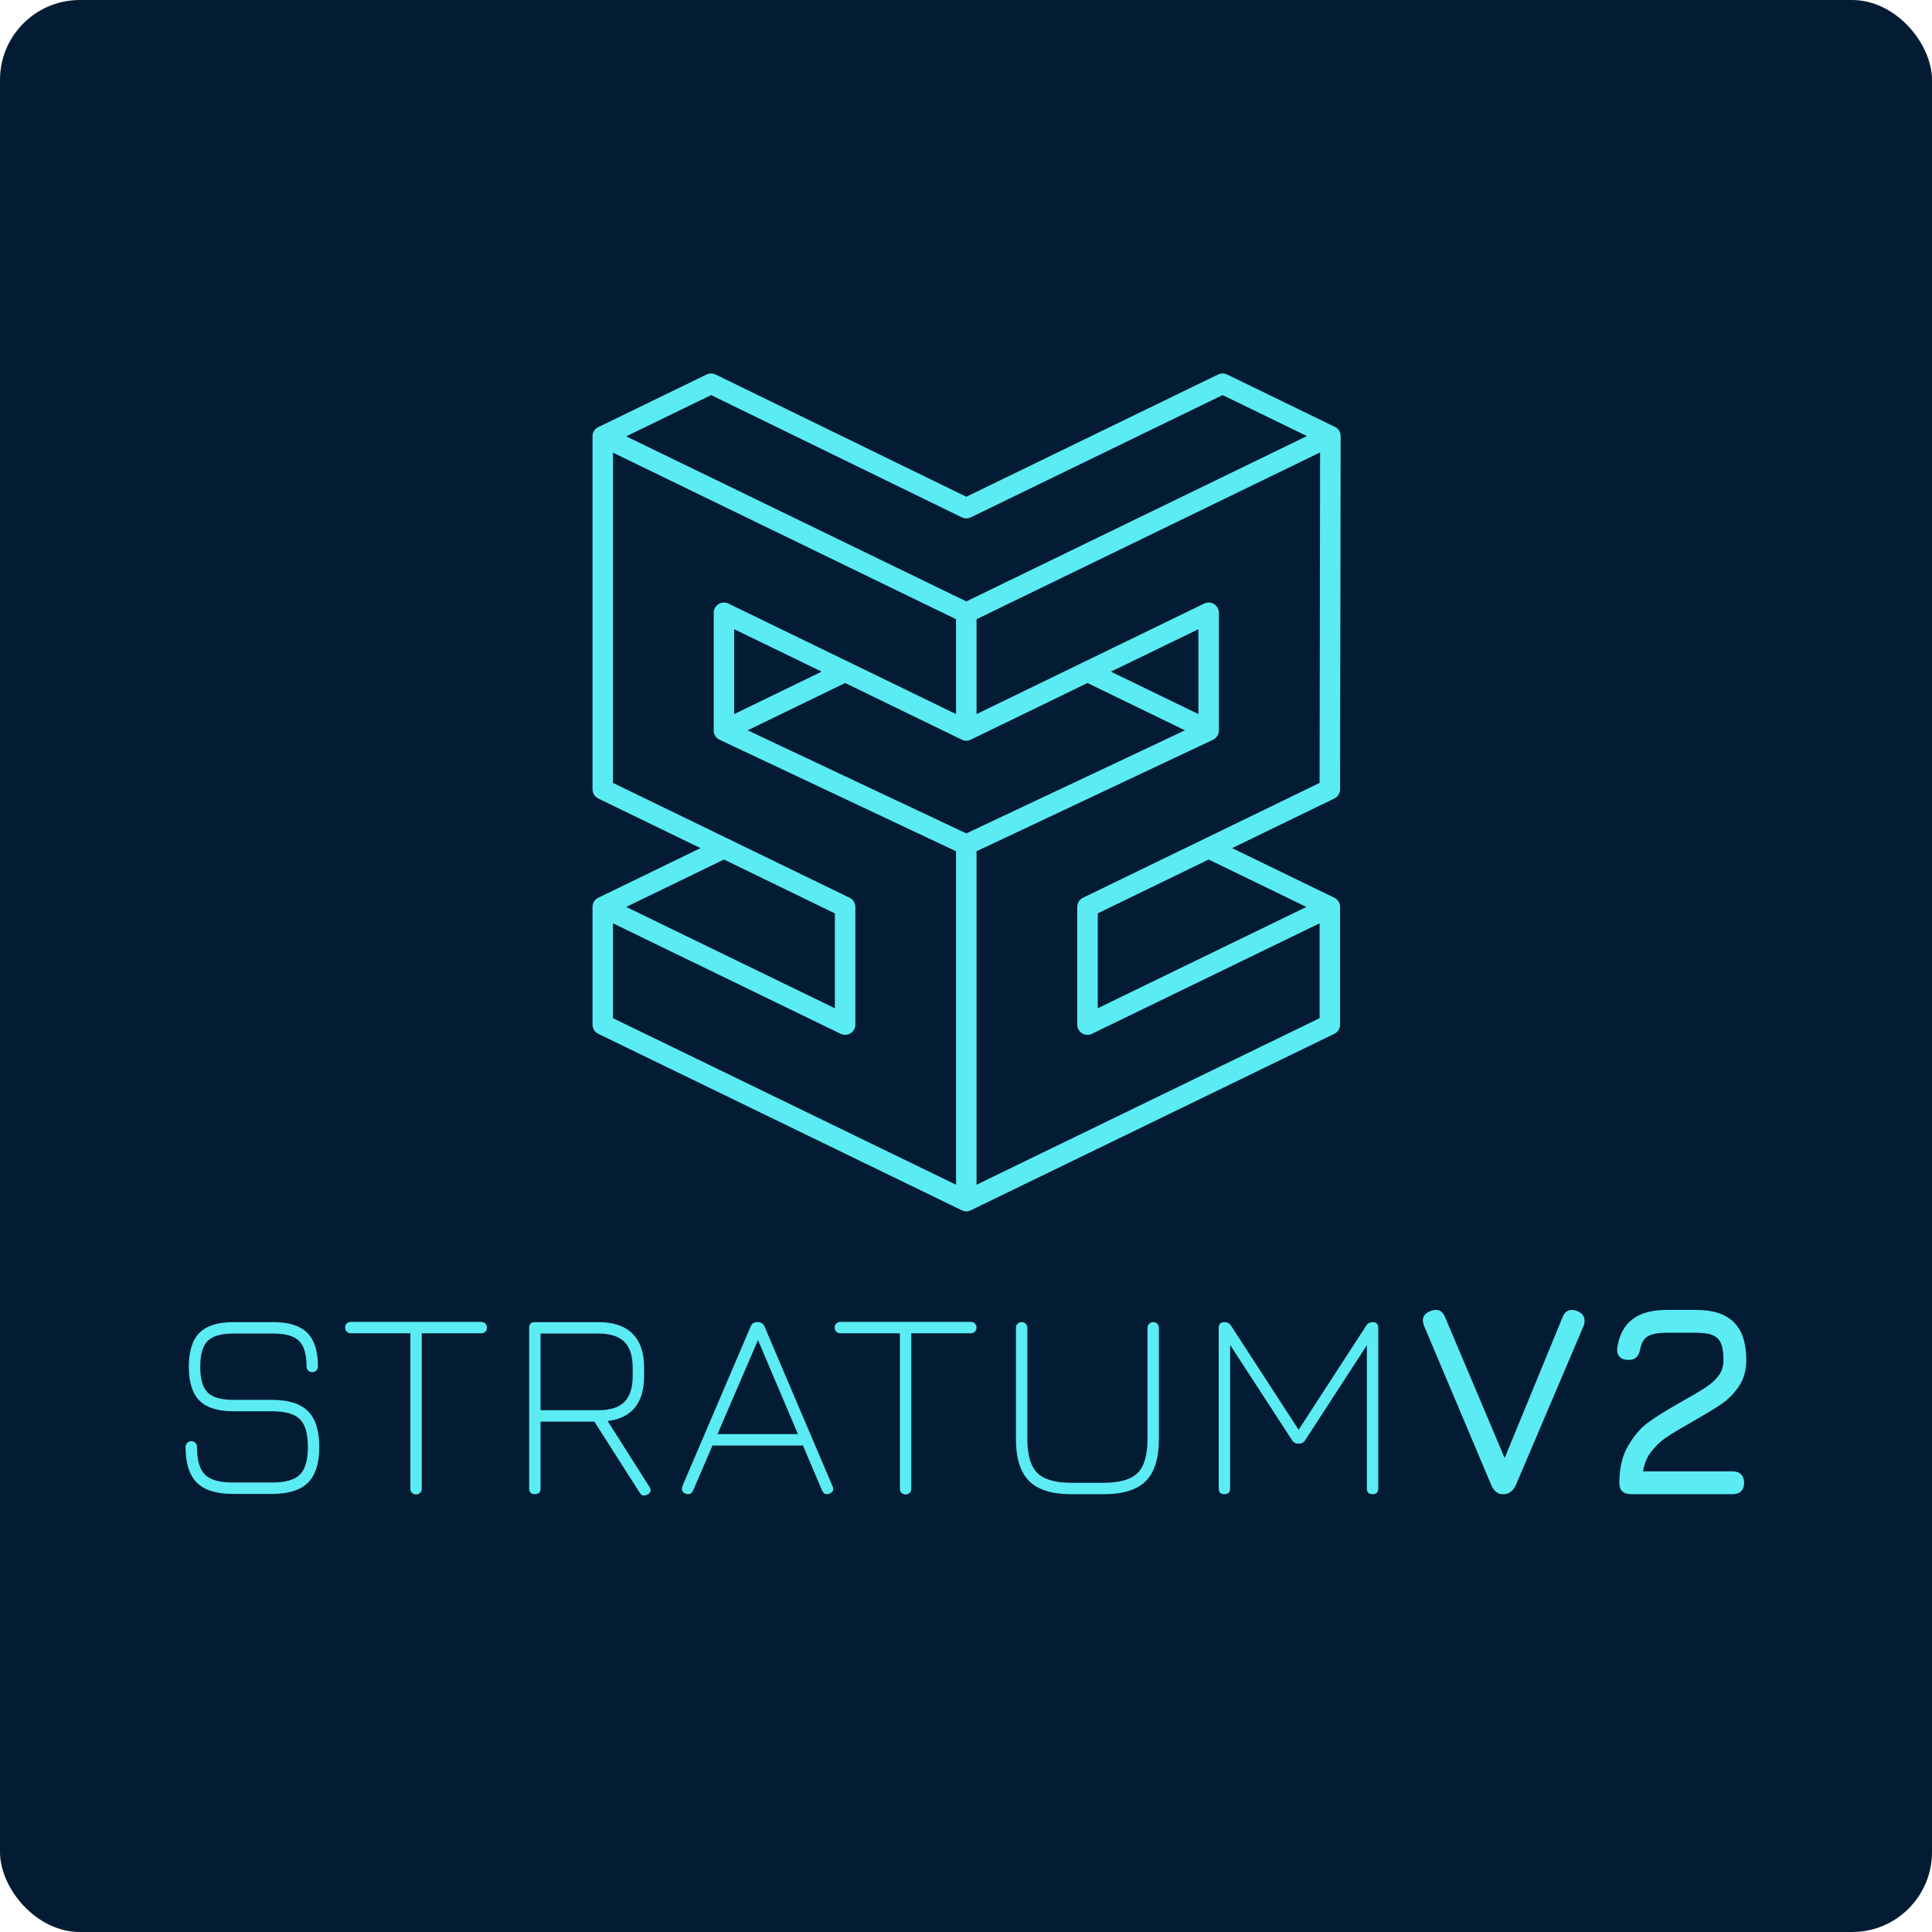 <svg width="1645" height="1645" viewBox="0 0 1645 1645" fill="none" xmlns="http://www.w3.org/2000/svg">
<rect width="1645" height="1645" rx="68" fill="#031C34"/>
<path d="M198.27 1272C184.198 1272 174.015 1268.8 167.582 1262.42C161.194 1255.98 158 1245.85 158 1231.96C158 1230.57 158.463 1229.41 159.389 1228.49C160.315 1227.56 161.472 1227.1 162.86 1227.1C164.249 1227.1 165.406 1227.56 166.332 1228.49C167.258 1229.41 167.721 1230.57 167.721 1231.96C167.721 1243.21 169.988 1251.08 174.525 1255.57C179.107 1260.06 186.976 1262.28 198.27 1262.28H231.595C242.843 1262.28 250.758 1260.06 255.294 1255.57C259.876 1251.08 262.144 1243.21 262.144 1231.96C262.144 1220.71 259.876 1212.84 255.294 1208.35C250.758 1203.86 242.843 1201.64 231.595 1201.64H198.964C185.68 1201.64 176.006 1198.63 169.896 1192.62C163.832 1186.6 160.778 1176.97 160.778 1163.69C160.778 1150.4 163.832 1140.78 169.896 1134.76C176.006 1128.74 185.587 1125.73 198.732 1125.73H232.753C245.852 1125.73 255.48 1128.74 261.543 1134.76C267.653 1140.78 270.708 1150.36 270.708 1163.46C270.708 1164.84 270.245 1166 269.319 1166.93C268.393 1167.85 267.236 1168.32 265.848 1168.32C264.459 1168.32 263.302 1167.85 262.376 1166.93C261.45 1166 260.987 1164.84 260.987 1163.46C260.987 1153.13 258.859 1145.87 254.6 1141.7C250.388 1137.54 243.075 1135.45 232.753 1135.45H198.732C188.364 1135.45 181.097 1137.54 176.839 1141.7C172.627 1145.87 170.498 1153.23 170.498 1163.69C170.498 1174.2 172.627 1181.51 176.839 1185.67C181.097 1189.84 188.457 1191.92 198.964 1191.92H231.595C245.62 1191.92 255.85 1195.12 262.237 1201.55C268.671 1207.94 271.865 1218.07 271.865 1231.96C271.865 1245.85 268.671 1255.98 262.237 1262.42C255.85 1268.8 245.62 1272 231.595 1272H198.27Z" fill="#5BEBF3"/>
<path d="M354.254 1272.46C352.866 1272.46 351.709 1272 350.783 1271.07C349.857 1270.15 349.395 1268.99 349.395 1267.6V1135.22H298.711C297.322 1135.22 296.165 1134.76 295.239 1133.83C294.314 1132.91 293.851 1131.75 293.851 1130.36C293.851 1128.97 294.314 1127.82 295.239 1126.89C296.165 1125.97 297.322 1125.5 298.711 1125.5H409.798C411.187 1125.5 412.344 1125.97 413.27 1126.89C414.195 1127.82 414.658 1128.97 414.658 1130.36C414.658 1131.75 414.195 1132.91 413.27 1133.83C412.344 1134.76 411.187 1135.22 409.798 1135.22H359.115V1267.6C359.115 1268.99 358.652 1270.15 357.726 1271.07C356.8 1272 355.643 1272.46 354.254 1272.46Z" fill="#5BEBF3"/>
<path d="M552.825 1265.75C553.565 1267 553.982 1268.02 553.982 1268.76C553.982 1270.33 553.102 1271.54 551.436 1272.46C550.325 1273.06 549.353 1273.39 548.428 1273.39C546.854 1273.39 545.65 1272.65 544.724 1271.07L506.075 1210.44H460.252V1267.37C460.252 1270.61 458.632 1272.23 455.391 1272.23C452.151 1272.23 450.532 1270.61 450.532 1267.37V1130.59C450.532 1127.35 452.151 1125.73 455.391 1125.73H509.547C522.322 1125.73 532.042 1129.02 538.569 1135.59C545.141 1142.12 548.428 1151.79 548.428 1164.61V1171.56C548.428 1194.56 538.059 1207.34 517.415 1209.97L552.825 1265.75ZM460.252 1200.72H509.547C519.545 1200.72 526.951 1198.36 531.626 1193.68C536.347 1188.96 538.707 1181.6 538.707 1171.56V1164.61C538.707 1154.62 536.347 1147.21 531.626 1142.54C526.951 1137.81 519.545 1135.45 509.547 1135.45H460.252V1200.72Z" fill="#5BEBF3"/>
<path d="M708.808 1265.29C709.271 1266.21 709.503 1267.09 709.503 1267.83C709.503 1269.54 708.392 1270.84 706.263 1271.77C705.337 1272.09 704.55 1272.23 703.949 1272.23C702.236 1272.23 700.94 1271.26 700.014 1269.22L683.582 1230.57C683.12 1230.76 682.333 1230.8 681.268 1230.8H608.367C607.58 1230.8 607.025 1230.76 606.747 1230.57L590.084 1269.22C589.158 1271.26 587.77 1272.23 585.918 1272.23C585.594 1272.23 584.807 1272.09 583.604 1271.77C581.567 1270.84 580.595 1269.45 580.595 1267.6C580.595 1267.28 580.734 1266.54 581.058 1265.29L639.148 1129.44C640.073 1126.98 641.925 1125.73 644.702 1125.73H645.396C647.988 1125.73 649.839 1126.98 650.95 1129.44L708.808 1265.29ZM610.913 1221.08H679.417L645.396 1141.01L610.913 1221.08Z" fill="#5BEBF3"/>
<path d="M771.065 1272.46C769.676 1272.46 768.519 1272 767.593 1271.07C766.667 1270.15 766.204 1268.99 766.204 1267.6V1135.22H715.521C714.132 1135.22 712.975 1134.76 712.049 1133.83C711.124 1132.91 710.661 1131.75 710.661 1130.36C710.661 1128.97 711.124 1127.82 712.049 1126.89C712.975 1125.97 714.132 1125.5 715.521 1125.5H826.608C827.997 1125.5 829.154 1125.97 830.08 1126.89C831.005 1127.82 831.468 1128.97 831.468 1130.36C831.468 1131.75 831.005 1132.91 830.08 1133.83C829.154 1134.76 827.997 1135.22 826.608 1135.22H775.924V1267.6C775.924 1268.99 775.462 1270.15 774.536 1271.07C773.61 1272 772.453 1272.46 771.065 1272.46Z" fill="#5BEBF3"/>
<path d="M912.007 1272.23C895.621 1272.23 883.725 1268.48 876.227 1261.03C868.775 1253.53 865.025 1241.63 865.025 1225.25V1130.59C865.025 1129.2 865.488 1128.05 866.414 1127.12C867.34 1126.2 868.497 1125.73 869.886 1125.73C871.274 1125.73 872.431 1126.2 873.357 1127.12C874.283 1128.05 874.746 1129.2 874.746 1130.59V1225.25C874.746 1238.86 877.569 1248.44 883.17 1254.09C888.817 1259.69 898.399 1262.51 912.007 1262.51H939.779C953.479 1262.51 963.153 1259.69 968.708 1254.09C974.262 1248.44 977.038 1238.86 977.038 1225.25V1130.59C977.038 1129.2 977.501 1128.05 978.427 1127.12C979.353 1126.2 980.51 1125.73 981.898 1125.73C983.287 1125.73 984.444 1126.2 985.37 1127.12C986.296 1128.05 986.759 1129.2 986.759 1130.59V1225.25C986.759 1241.63 983.056 1253.53 975.651 1261.03C968.245 1268.48 956.257 1272.23 939.779 1272.23H912.007Z" fill="#5BEBF3"/>
<path d="M1168.9 1125.73C1171.95 1125.73 1173.52 1127.35 1173.52 1130.59V1267.37C1173.52 1270.61 1171.9 1272.23 1168.66 1272.23C1165.42 1272.23 1163.8 1270.61 1163.8 1267.37V1145.41L1111.5 1225.94C1110.25 1228.12 1108.31 1229.18 1105.71 1229.18C1103.08 1229.18 1101.13 1228.12 1099.93 1225.94L1047.39 1145.17V1267.37C1047.39 1270.61 1045.77 1272.23 1042.53 1272.23C1039.29 1272.23 1037.67 1270.61 1037.67 1267.37V1130.59C1037.67 1127.35 1039.29 1125.73 1042.53 1125.73C1045.13 1125.73 1047.07 1126.84 1048.32 1128.97L1105.71 1217.38L1163.11 1128.97C1164.31 1126.84 1166.26 1125.73 1168.9 1125.73Z" fill="#5BEBF3"/>
<path d="M1279.29 1272.23C1275.26 1272.23 1272.11 1269.68 1269.8 1264.59L1212.64 1129.2C1211.85 1127.21 1211.48 1125.5 1211.48 1124.11C1211.48 1120.87 1213.33 1118.42 1217.03 1116.71C1218.89 1115.78 1220.74 1115.32 1222.59 1115.32C1226.29 1115.32 1228.88 1117.4 1230.46 1121.57L1281.14 1241.45L1330.44 1121.57C1332.1 1117.4 1334.74 1115.32 1338.3 1115.32C1339.97 1115.32 1341.82 1115.78 1343.86 1116.71C1347.38 1118.42 1349.18 1121.06 1349.18 1124.58C1349.18 1126.29 1348.86 1127.82 1348.26 1129.2L1290.63 1264.59C1288.13 1269.68 1284.66 1272.23 1280.21 1272.23H1279.29Z" fill="#5BEBF3"/>
<path d="M1388.76 1272.23C1385.52 1272.23 1383.02 1271.44 1381.35 1269.82C1379.64 1268.2 1378.8 1265.75 1378.8 1262.51C1378.8 1249.87 1381.35 1239.27 1386.44 1230.71C1391.53 1222.15 1397.13 1215.62 1403.34 1211.13C1409.49 1206.69 1417.96 1201.32 1428.79 1195.16C1440.04 1188.82 1447.96 1184.19 1452.49 1181.18C1457.08 1178.18 1460.69 1174.84 1463.37 1171.23C1466.1 1167.58 1467.44 1163.22 1467.44 1158.13C1467.44 1151.98 1466.75 1147.21 1465.36 1143.92C1463.97 1140.59 1461.61 1138.23 1458.28 1136.84C1454.99 1135.45 1450.23 1134.76 1444.07 1134.76H1419.31C1411.9 1134.76 1406.48 1135.78 1403.11 1137.77C1399.68 1139.8 1397.55 1143.32 1396.63 1148.41C1395.98 1151.65 1394.91 1154.06 1393.39 1155.59C1391.81 1157.16 1389.5 1157.9 1386.44 1157.9C1383.2 1157.9 1380.7 1157.02 1379.04 1155.26C1377.32 1153.46 1376.63 1150.96 1376.95 1147.72C1378.62 1136.75 1382.97 1128.65 1389.91 1123.33C1396.86 1118 1406.62 1115.32 1419.31 1115.32H1444.07C1458.56 1115.32 1469.34 1118.84 1476.33 1125.87C1483.37 1132.86 1486.88 1143.65 1486.88 1158.13C1486.88 1166.79 1484.75 1174.24 1480.5 1180.49C1476.28 1186.74 1471.15 1191.88 1465.13 1195.86C1459.11 1199.88 1450.13 1205.3 1438.28 1212.06C1429.3 1217.15 1422.64 1221.22 1418.24 1224.23C1413.84 1227.24 1409.82 1231.08 1406.11 1235.8C1402.41 1240.48 1400 1246.17 1398.94 1252.79H1475.31C1478.37 1252.79 1480.77 1253.62 1482.49 1255.33C1484.15 1257.05 1485.03 1259.41 1485.03 1262.51C1485.03 1265.61 1484.15 1268.02 1482.49 1269.68C1480.77 1271.4 1478.37 1272.23 1475.31 1272.23H1388.76Z" fill="#5BEBF3"/>
<path fill-rule="evenodd" clip-rule="evenodd" d="M509.158 363.782L509.074 363.824L509.032 363.866C508.906 363.95 508.739 364.034 508.614 364.117L508.236 364.327L508.153 364.41H508.111L508.069 364.452L507.901 364.578L507.734 364.745H507.692L507.651 364.787C507.399 364.996 507.105 365.247 506.896 365.499L506.646 365.75L506.562 365.876L506.52 365.918L506.478 365.96L506.394 366.086L506.226 366.295L506.184 366.379H506.143C506.059 366.505 505.975 366.671 505.891 366.797H505.849L505.807 366.923L505.681 367.132L505.641 367.216L505.599 367.3L505.515 367.384L505.473 367.509L505.389 367.634L505.347 367.76L505.305 367.844V367.886L505.221 368.054L505.096 368.263L505.054 368.473L504.97 368.639V368.681L504.928 368.765L504.886 368.933L504.844 369.059L504.802 369.142L504.76 369.31V369.394V369.478L504.676 369.644L504.634 369.854V369.98L504.594 370.273V370.315L504.552 370.399V370.525V370.691L504.51 370.859V370.943V371.027C504.51 371.194 504.51 371.404 504.51 371.572V672.04C504.51 675.39 506.394 678.447 509.409 679.913L596.43 722.125L509.409 764.378L509.158 764.504L509.074 764.546H509.032C508.906 764.63 508.739 764.756 508.614 764.84L508.236 765.049L508.153 765.133H508.111L508.069 765.175L507.901 765.301L507.734 765.467H507.692L507.651 765.509C507.399 765.719 507.105 765.971 506.896 766.222L506.646 766.472L506.562 766.598L506.52 766.64L506.478 766.682L506.394 766.808L506.226 767.017L506.184 767.101H506.143C506.059 767.227 505.975 767.352 505.891 767.519H505.849L505.807 767.603L505.681 767.855L505.641 767.938L505.599 767.98L505.515 768.106L505.473 768.232L505.389 768.358L505.347 768.482L505.305 768.566V768.608L505.221 768.776L505.096 768.985L505.054 769.195L504.97 769.363V769.404L504.928 769.488L504.886 769.655L504.844 769.781L504.802 769.865L504.76 770.032V770.116V770.158L504.676 770.368L504.634 770.576V770.66L504.594 770.995V771.037L504.552 771.121V771.205V771.415L504.51 771.582V771.665V771.707C504.51 771.916 504.51 772.084 504.51 772.294V872.422C504.51 875.73 506.394 878.787 509.409 880.253L818.923 1030.51L819.048 1030.55L819.132 1030.59L819.3 1030.68L819.468 1030.76L819.593 1030.8L819.886 1030.93H819.97L820.179 1031.01L820.305 1031.05H820.389L820.515 1031.09L820.64 1031.14H820.724L820.849 1031.18L821.058 1031.22H821.1C821.268 1031.26 821.394 1031.3 821.561 1031.3H821.603L821.729 1031.35H821.938L822.063 1031.39H822.147H822.231H822.357H822.608H822.692C823.069 1031.39 823.404 1031.39 823.739 1031.35L824.073 1031.3L824.283 1031.26H824.325L824.493 1031.22L824.828 1031.14C825.037 1031.09 825.204 1031.05 825.372 1031.01L825.749 1030.89L825.833 1030.84L825.875 1030.8L826.001 1030.76L826.167 1030.72L826.293 1030.63L826.419 1030.59L826.461 1030.55L826.586 1030.51L1136.1 880.253C1139.12 878.787 1141 875.73 1141 872.422V772.21C1141 769.237 1139.45 766.431 1136.94 764.84C1136.65 764.672 1136.39 764.504 1136.1 764.378L1049.08 722.125L1136.1 679.913C1139.12 678.447 1141 675.39 1141 672.082L1141.5 371.362C1141.5 371.153 1141.5 370.985 1141.46 370.775V370.733V370.649V370.483L1141.42 370.273V370.189V370.106V370.064L1141.33 369.77V369.644L1141.29 369.436L1141.25 369.226L1141.21 369.184V369.101L1141.17 368.933L1141.13 368.807V368.723L1141.04 368.556V368.473L1141 368.431L1140.96 368.263L1140.87 368.054L1140.79 367.844L1140.71 367.634H1140.67V367.551L1140.58 367.426L1140.5 367.258L1140.46 367.174L1140.41 367.049L1140.37 366.965L1140.33 366.923L1140.16 366.671L1140.12 366.588C1140.04 366.42 1139.91 366.295 1139.83 366.169V366.127L1139.79 366.086L1139.62 365.876L1139.49 365.75V365.708L1139.45 365.666L1139.32 365.541L1139.12 365.29C1138.86 365.039 1138.61 364.787 1138.32 364.578V364.536H1138.28L1138.07 364.368L1137.9 364.243L1137.86 364.201H1137.82L1137.73 364.117L1137.4 363.866C1137.23 363.782 1137.11 363.698 1136.94 363.614L1136.81 363.573L1136.56 363.447L1044.77 318.848C1042.38 317.717 1039.57 317.717 1037.14 318.848L822.776 422.955L609.327 318.89C606.898 317.717 604.093 317.717 601.665 318.848L509.409 363.656L509.158 363.782ZM814.023 527.229L521.93 385.432V666.596L723.402 764.378C726.375 765.844 728.301 768.902 728.301 772.21V872.422C728.301 875.395 726.752 878.201 724.197 879.792C721.643 881.383 718.46 881.551 715.78 880.253L521.93 786.155V866.935L814.023 1008.73V724.805L612.678 629.87L612.552 629.786L612.385 629.702L612.218 629.618L612.134 629.576L612.05 629.534C611.924 629.45 611.756 629.366 611.631 629.241H611.589L611.505 629.2L611.296 629.032L611.129 628.906L611.087 628.865H611.045C610.919 628.739 610.751 628.613 610.626 628.487L610.333 628.236L610.208 628.069H610.166L610.124 628.027C609.873 627.776 609.621 627.482 609.369 627.147L609.327 627.106L609.203 626.938L609.077 626.687L609.035 626.645L608.993 626.603C608.909 626.436 608.825 626.309 608.742 626.142V626.1L608.7 626.017L608.532 625.766L608.49 625.64L608.448 625.556L608.406 625.472L608.364 625.347L608.24 625.053V625.012L608.198 624.97C608.156 624.803 608.072 624.635 608.03 624.425V624.342L607.946 624.09L607.862 623.84V623.798C607.779 623.421 607.736 623.002 607.695 622.625V622.583V622.541C607.695 622.374 607.695 622.164 607.695 621.954V521.784C607.695 518.769 609.202 515.963 611.757 514.372C614.311 512.781 617.494 512.614 620.216 513.912L814.023 608.01V527.229ZM831.486 1008.73L1123.58 866.935V786.155L929.729 880.253C927.049 881.551 923.867 881.383 921.312 879.792C918.758 878.201 917.208 875.395 917.208 872.422V772.21C917.208 768.902 919.135 765.844 922.108 764.378L1123.58 666.596L1124 385.224L831.486 527.229V608.01L1025.29 513.912C1028.02 512.614 1031.2 512.781 1033.75 514.372C1036.31 515.963 1037.81 518.769 1037.81 521.784V621.954C1037.81 622.164 1037.81 622.374 1037.81 622.541V622.583V622.625C1037.77 623.002 1037.73 623.421 1037.65 623.798V623.84L1037.56 624.09L1037.48 624.342V624.425C1037.44 624.635 1037.35 624.803 1037.31 624.97V625.012L1037.27 625.053L1037.14 625.347L1037.1 625.472L1037.06 625.556L1037.02 625.64L1036.98 625.766L1036.81 626.017L1036.77 626.1V626.142C1036.68 626.309 1036.6 626.436 1036.47 626.603V626.645L1036.43 626.687L1036.31 626.938L1036.18 627.106L1036.14 627.147H1036.1C1035.89 627.482 1035.64 627.776 1035.39 628.027L1035.34 628.069H1035.3L1035.18 628.236L1034.88 628.487C1034.76 628.613 1034.59 628.739 1034.46 628.865H1034.42L1034.38 628.906L1034.21 629.032L1034 629.2L1033.92 629.241H1033.88C1033.75 629.366 1033.58 629.45 1033.46 629.534L1033.38 629.576L1033.29 629.618L1033.12 629.702L1032.96 629.786L1032.83 629.87L831.486 724.805V1008.73ZM1029.1 731.84L934.672 777.696V858.477L1112.31 772.21L1029.1 731.84ZM616.405 731.84L533.195 772.21L710.839 858.477V777.696L616.405 731.84ZM719.59 581.543L636.589 621.829L822.776 709.604L1008.92 621.829L925.919 581.543L826.586 629.786L826.461 629.87H826.377L826.209 629.953L826.042 630.037L825.917 630.079L825.623 630.205L825.54 630.247L825.33 630.288L825.204 630.33H825.12L824.995 630.372L824.87 630.413H824.828L824.66 630.455L824.451 630.497L824.409 630.539C824.241 630.539 824.115 630.581 823.948 630.581H823.907L823.781 630.623L823.571 630.665H823.446H823.362H823.278H823.152H822.901H822.818C822.441 630.665 822.106 630.665 821.771 630.623L821.436 630.581L821.226 630.539H821.184L821.017 630.497L820.682 630.413C820.473 630.372 820.305 630.33 820.137 630.288L819.76 630.163L819.677 630.121H819.635L819.509 630.079L819.342 629.995L819.216 629.912L819.09 629.87H819.048L818.923 629.786L719.59 581.543ZM945.894 571.869L1020.39 608.01V535.73L945.894 571.869ZM625.115 608.01L699.615 571.869L625.115 535.73V608.01ZM1112.78 371.278L1040.96 336.394L826.586 440.501C824.158 441.674 821.352 441.674 818.923 440.501L605.475 336.394L533.195 371.53L822.776 512.069L1112.78 371.278Z" fill="#5BEBF3"/>
</svg>
